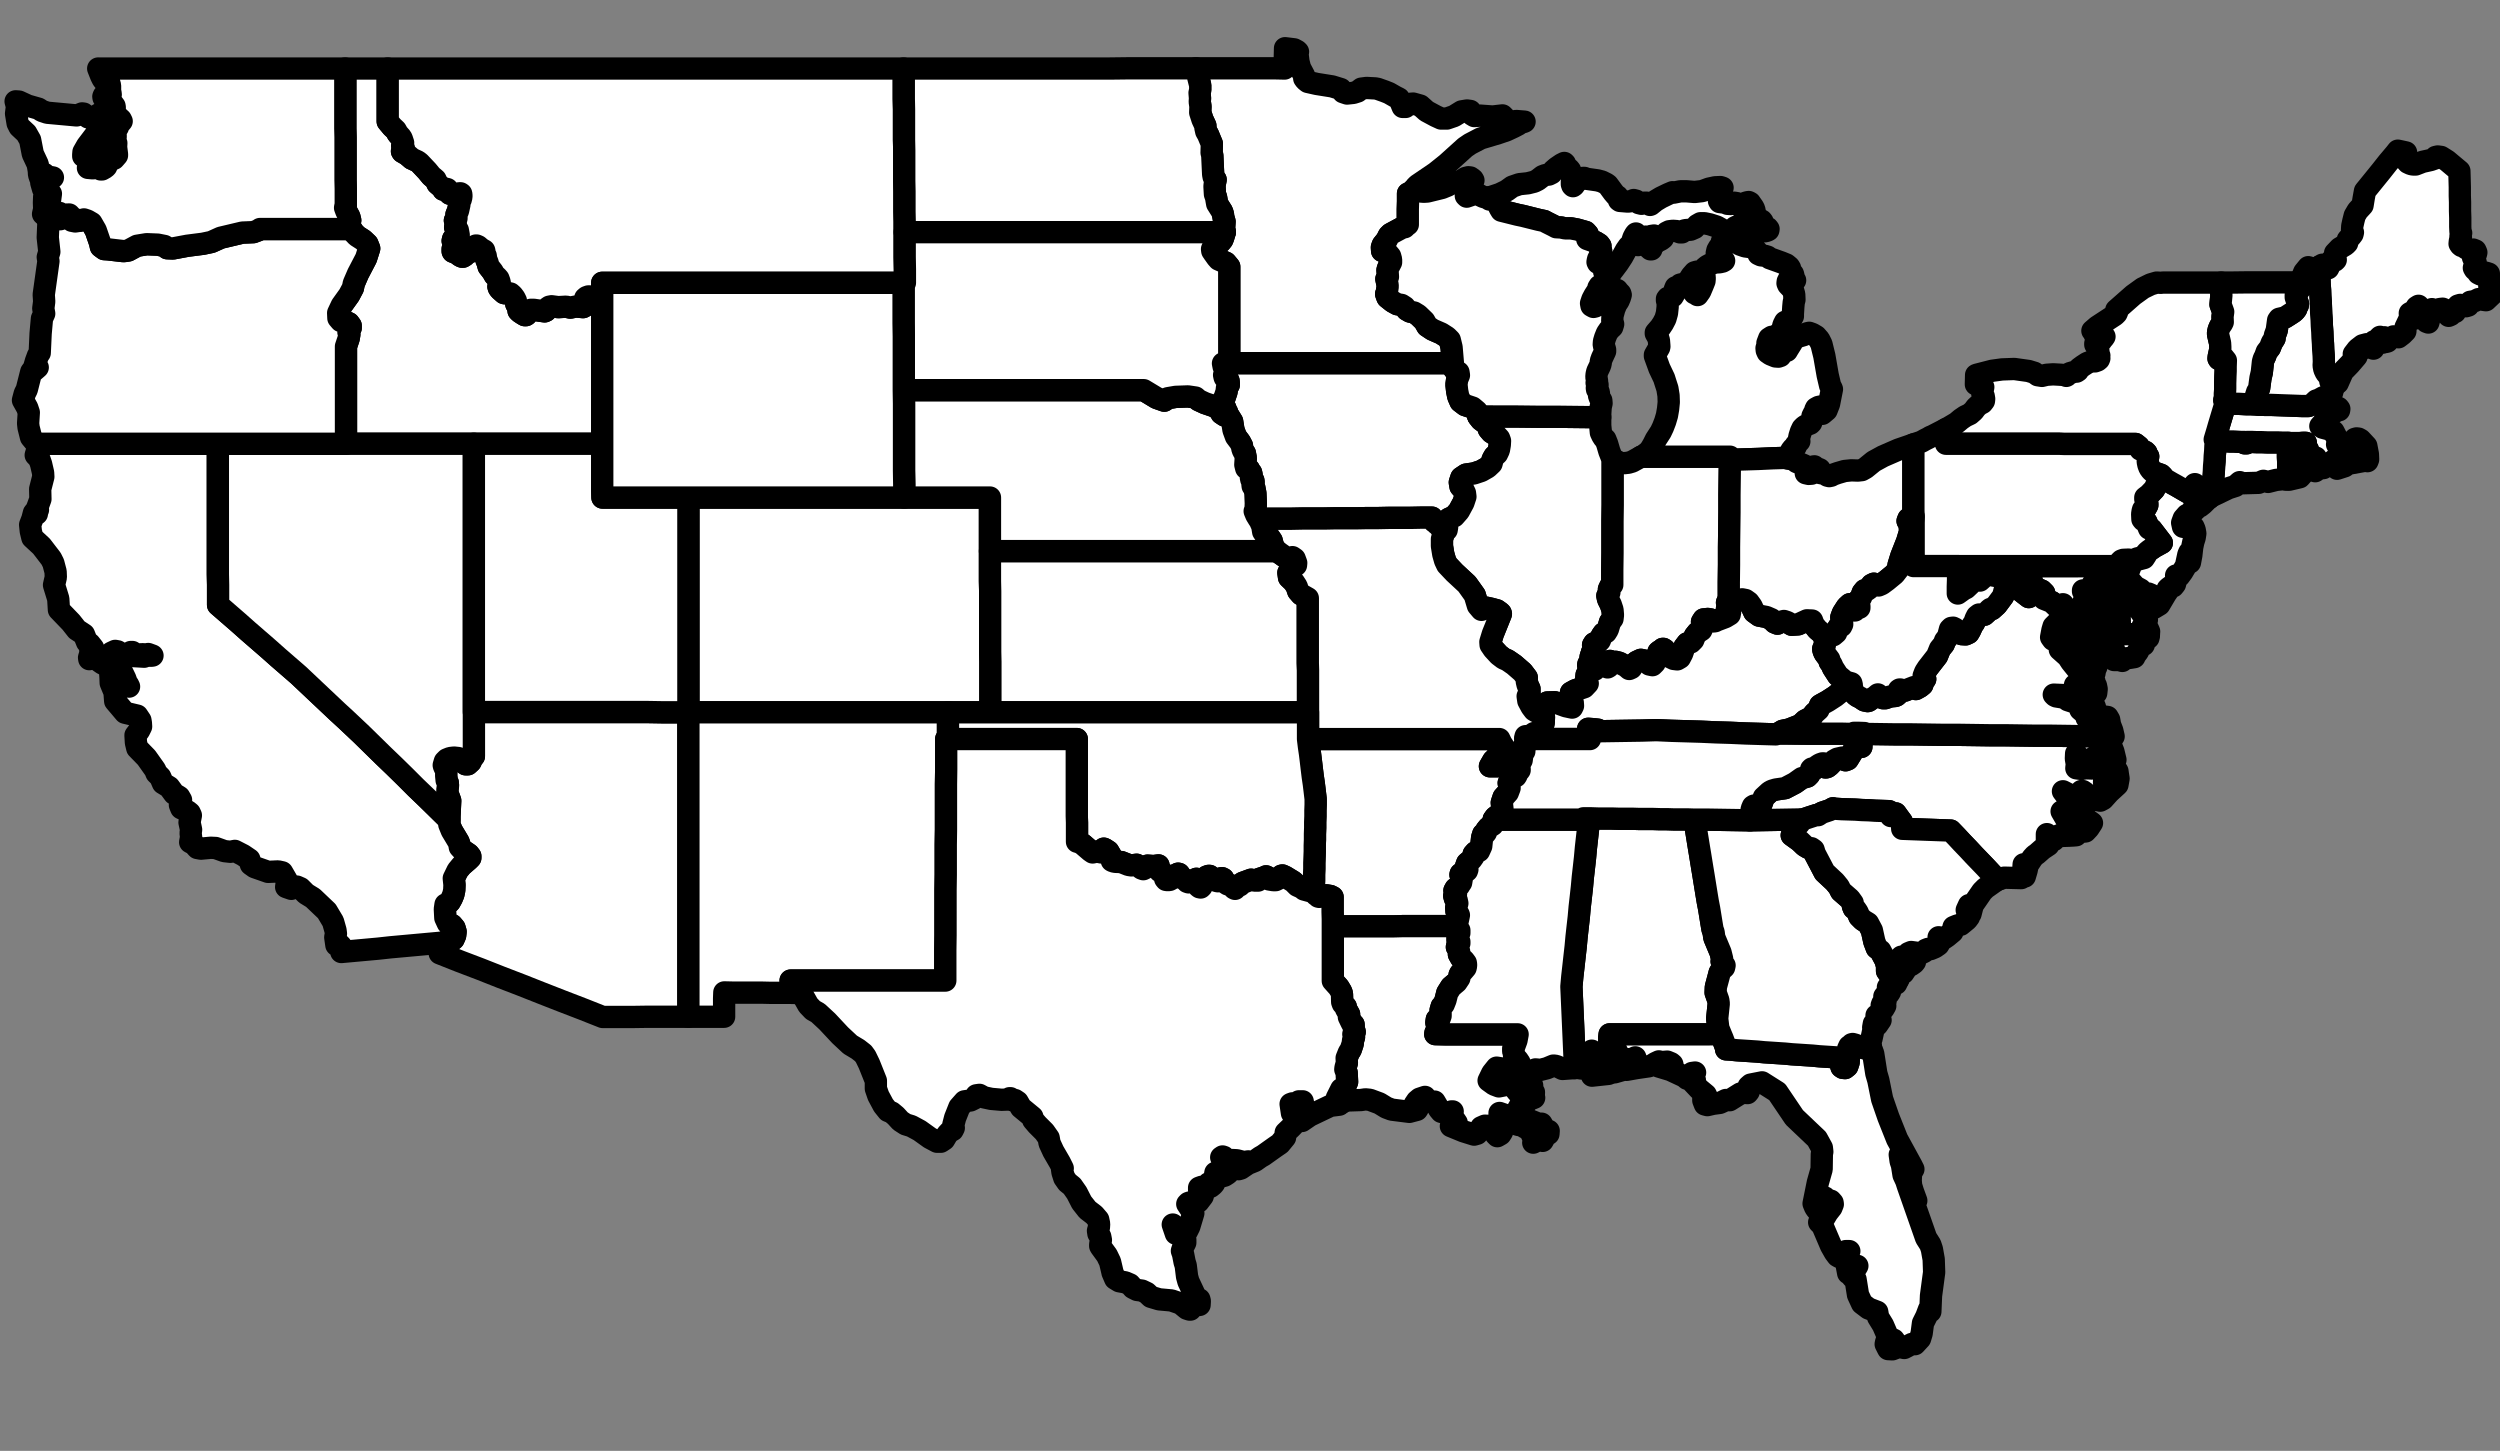 <svg xmlns="http://www.w3.org/2000/svg" id="mapSVG" version="1.2" baseProfile="tiny" viewBox="103 80 112 65" stroke-linecap="round" stroke-linejoin="round" stroke-width="1" stroke="#000" fill="#fff"><rect x="103" y="80" width="112" height="65" fill="#808080" stroke="none"/><g id="ne_50m_admin_1_states_provinces_lakes"><path onclick="clickstate('stateAL')" id="stateAL" d="M175.31 127.83l-.04.03-.21.25-.74.08.04-.06.16-.01.22-.08-.05-.13-.08-.15-.08-.01-.05-.09v-.27l-.05-.15-.12-.17-.04.03-.09.28-.07.36-.04.12-.22.01-.19-.03-.1.01-.02-.49-.02-.45-.02-.46-.02-.45-.02-.45-.02-.45-.02-.45-.02-.45.04-.45.05-.44.05-.45.05-.44.04-.44.05-.45.05-.44.04-.45.05-.44.05-.45.04-.44.05-.44.05-.45.04-.44.05-.45.05-.44.01-.11v-.04l.01-.06-.17-.16-.03-.03-.03-.03H174.28l.3.01h.62l.31.01h.62l.31.01h.61l.31.01h.31l.31.01h.62l.3.01.06.3.05.31.05.31.05.31.05.3.05.31.05.31.05.3.05.31.05.31.05.31.05.3.06.31.05.31.05.31.05.3.05.14.03.23.28.67.07.28-.02.12.04.09.09.09-.02.09-.12.11-.08.13-.06.23-.11.41-.01.25.12.34.02.15-.07.67.05.43.11.27-.62.01h-4.36l-.02.17.01.16.07.16.28.3.02.07-.05.23.01.16-.03.09-.07.07-.02.08z"/><path onclick="clickstate('stateAR')" id="stateAR" d="M171.05 114.31l-.01.04.04.1v.05l-.03.04-.06.02-.05.02-.01.04v.07l.01.04-.03.05-.22.13-.1.17.04.22-.08.21-.19.21-.08.24.03.27-.1.21-.22.17-.07.1v.08l.02.06-.07.11-.19.12-.09.11-.02.11-.04.05-.08.02-.05.16-.04.38-.1.22-.16.05-.08.09-.01.11-.1.14-.18.15-.05.14.06.14-.02.06-.05.04-.19.07-.04.03-.01.04.03.07.03.1-.03.18-.05.07-.04.07-.16.13-.05.09.07.07v.08l-.08.08.02.08.02.06.07.06.03.14-.05.19.01.16.09.13.02.05-.09.43v.06H165.82l-.35.01h-2.76v-.33l-.01-.32v-.66l-.1-.05-.18-.03-.09.02-.11-.01-.07.05-.05.01-.04-.01-.02-.05-.08-.03-.1-.12v-.26l.01-.26v-.27l.01-.26v-.26l.01-.26.01-.26v-.26l.01-.26v-.26l.01-.27v-.26l.01-.26v-.26l.01-.26v-.26l-.04-.34-.04-.33-.05-.34-.04-.33-.04-.34-.04-.33-.05-.34-.04-.33h8.57l.09.19.08.12.02.09-.02.09-.14.19-.13.09-.07.1-.1.09-.15.26h.32l.31-.01.32-.01h.35z"/><path onclick="clickstate('stateAZ')" id="stateAZ" d="M133.84 125.55H132.04l-.68.01H130l-.91-.36-.91-.35-.92-.36-.91-.36-.91-.35-.91-.36-.92-.35-.91-.36.09-.14.12-.36.01-.02.27-.02.13-.1.07-.16.02-.17-.05-.17-.11-.13-.19-.08-.11-.24-.02-.39.03-.21.1-.03.09-.09.09-.16.07-.17.04-.19.01-.24-.03-.29.17-.35.18-.22.31-.27.08-.08V118.36l-.07-.09-.28-.19-.12-.13-.02-.12v-.01l-.04-.11-.3-.5-.11-.27v-.22l.04-.85-.11-.3-.02-.16.03-.21-.01-.13-.05-.11-.02-.2v-.25l-.09-.16-.02-.07.05-.17.09-.09.15-.06.17-.02.19.02.14.07.1.14.09.07h.1l.12-.11.11-.24.04-.01v-1.98H132.04l.6.01h1.2V125.55z"/><path onclick="clickstate('stateCA')" id="stateCA" d="M123.13 116.74v.2l.11.27.3.5.04.11v.01l.02.12.12.13.28.19.07.09V118.43l-.08.08-.31.27-.18.22-.17.35.03.29-.01.24-.04.19-.07.17-.09.16-.09.09-.1.03-.03.21.02.39.11.24.19.08.11.13.05.17-.02.17-.07.16-.13.1-.27.02-.01.02-.22.03-.55.05-.55.05-.55.05-.55.05-.55.06-.55.05-.55.05-.55.05v-.01l-.02-.27-.09-.09-.11.06-.05-.35.03-.16-.02-.15-.11-.39-.28-.47-.62-.59-.31-.19-.25-.25-.16-.07-.2-.02-.05.12-.23-.08.04-.28-.22-.38-.18-.04-.45.02-.6-.21-.17-.12-.07-.23-.28-.19-.37-.19-.2.04-.27-.03-.39-.14-.22-.01-.44.04-.16-.03-.15-.17-.17-.09.04-.22-.02-.19.02-.15-.07-.33.06-.31-.05-.11-.1-.08-.28-.13-.06-.15.05-.22-.08-.14-.23-.14-.22-.3-.28-.17-.12-.28-.17-.17-.06-.15-.39-.55-.41-.42-.06-.25-.02-.33.16-.21.09-.18-.01-.16-.02-.12-.14-.21-.55-.13-.44-.52-.03-.4-.17-.41-.01-.26-.02-.29.13-.06.12.02-.01.12.04.2.13.15.14.07.12.15.09.05.09.01-.05-.1-.05-.06-.07-.2-.12-.25-.14-.14-.07-.26-.07-.06-.03-.09.13-.11.19-.08.25-.03.71.04.15-.06.13.02.09-.01-.19-.07-.11.02-.13-.01-.25.01-.11-.03-.11-.08h-.07l-.24.14-.1-.02-.25-.15-.11-.02-.17.08-.02.37.05.28-.11.03-.12-.11-.18-.07-.16-.11-.21-.19-.12-.07-.12.16-.01-.07.06-.19-.01-.31.19.25-.06-.18-.15-.19-.12-.07-.14-.35-.32-.21-.26-.33-.54-.56-.03-.49-.19-.62.08-.35-.01-.25-.1-.38-.1-.2-.43-.56-.41-.38-.07-.29-.03-.29.1-.26.07-.27.06-.07.02.03-.01.06.06.02.02-.12.03-.06-.06-.01.01-.04.03-.07.13-.36-.01-.45.14-.55-.01-.18-.09-.39-.08-.23-.16-.17.07-.24-.01-.23-.03-.04H112.76V105.74l.01.46v.9l.45.39.45.39.45.4.45.39.45.39.45.4.45.39.45.39.35.33.36.34.35.33.35.33.35.33.36.33.35.33.35.33.49.48.49.48.49.47.49.48.48.48.49.47.49.48.52.51z"/><path onclick="clickstate('stateCO')" id="stateCO" d="M133.84 111.91V102.29H147.35V106.04l.01.45V109.2l.01.45V111.91H133.84z"/><path onclick="clickstate('stateCT')" id="stateCT" d="M205.5 99.85v.63l.01.2v.36l-.01.1-.01.15-.05.05-.02.14-.17-.01-.28.03-.36.09-.21-.05-.21.09-.7.02-.15-.05-.19.17-.31.1-.77.37-.09.07-.1-.15-.08-.12.16-.1.12-.07.11-.06.07-.05-.06-.09-.06-.09.02-.23.02-.23.01-.23.02-.23.01-.23.02-.22.01-.23.02-.23.16.01h.16l.16.01.17.01h.16l.16.01.16.01h.16v.06h.09l.01-.06h.23l.23.01h.23l.23.01h.46l.23.01h.23v.02z"/><path onclick="clickstate('stateDE')" id="stateDE" d="M199.27 108.41h-1.29l-.01-.38-.02-.38-.02-.38-.02-.38-.02-.39-.02-.38-.02-.38-.02-.38.15-.19.06-.06.08-.03.24-.01.17.07-.08.08-.07.15-.17.19.02.12.02.09-.01.18.1.18.21.29.04.46.16.3.24.35.18.1.01.14-.08.21-.12.1.15-.02.07.05.08.18-.01.12z"/><path onclick="clickstate('stateFL')" id="stateFL" d="M175.31 127.83l.02-.08.07-.07.03-.09-.01-.16.05-.23-.02-.07-.28-.3-.07-.16-.01-.16.02-.17h4.36l.62-.01.08.19.15.4.01.09.18.01.3.03.31.02.31.02.3.02.31.03.31.02.3.02.31.02.31.03.31.02.3.02.31.02.31.03.3.02.31.02.31.02v.08l.05.13.01.14.02.07.06.04.1.01.1-.08.06-.18.01-.19-.03-.23v-.19l.05-.11.06-.03.05-.06.04-.01.11.03.4.16.32.02.09.22.14.89.09.31.17.84.28.81.39.98.65 1.19.08.16-.09.15-.02.15-.01.22.02.22.08.26.15.41-.09-.08-.21-.58-.02-.35.03-.48-.05.01-.04.16-.03.18-.05.07-.07-.28v-.13l.08-.15-.02-.05-.13-.08-.03-.12.02-.12-.07-.06h-.06l.04.29.06.18.07.44.12.26.07.22.82 2.34.19.3.07.21.08.45.02.58-.14 1.05-.03.71-.02-.02-.01-.07-.03-.01-.12.32-.15.3-.06.46-.07.23-.23.25-.14-.01-.34.18-.24-.05-.29.11-.19-.01-.11-.22.02-.1.04-.1.07-.02.26.23.05-.1-.08-.11-.15-.07-.11-.07-.22-.51-.22-.36-.04-.24-.39-.15-.29-.22-.18-.39-.11-.69-.12-.08-.05-.06.12-.25.13-.22-.11.05-.07.08-.1.2-.07.02-.06-.02-.07-.37.02-.45.1-.17h-.16l-.16.06.02.15-.02.08-.12-.02-.09-.05-.12-.16-.17-.3-.35-.82-.06-.11-.12-.12.06-.04.09-.02.22-.37.18-.23.06-.15-.01-.07-.08-.09-.1.08-.04-.02-.12-.2-.11-.05-.07.04.08.16.07.06-.03.23-.03.07-.06.07-.11-.04-.05.06-.06-.06-.07-.1-.07-.17.19-.94.17-.6.01-.68.02-.1-.02-.18-.22-.4-1.01-.96-.77-1.14-.68-.43-.51.1-.09.08-.03.12.03.12-.05.06-.13-.01-.19.03-.48.3-.17-.01-.16.08-.11.05-.3.04-.26.06-.11-.03-.07-.18v-.18l.06.14.09.11.04-.05.01-.09-.09-.19-.29-.24-.33-.35.11.01.02-.07-.1-.1.04-.12.07-.12-.14.02-.12.09v.1l-.03.08-.07-.01-.12-.1-.62-.29-.53-.16.41-.07.22.06-.02-.09-.06-.05-.17-.07-.23.02-.14-.03-.15.07-.16.1-.14.05-.55.08-.45.08.07-.09.08-.05.26-.08.04-.17-.06-.17-.07.04-.07.13-.09-.09h-.1l-.03.2-.13.14-.05.14-.38.11-.05-.04.11-.13-.01-.07-.08.03z"/><path onclick="clickstate('stateGA')" id="stateGA" d="M180.09 126.33l-.11-.27-.05-.43.07-.67-.02-.15-.12-.34.01-.25.11-.41.06-.23.08-.13.12-.11.02-.09-.09-.09-.04-.09.02-.12-.07-.28-.28-.67-.03-.23-.05-.14-.05-.3-.05-.31-.05-.31-.06-.31-.05-.3-.05-.31-.05-.31-.05-.31-.05-.3-.05-.31-.05-.31-.05-.3-.05-.31-.05-.31-.05-.31-.06-.3h.63l.62.01.63.01.62.01.59-.01.58-.01.58-.01.58-.01-.01.01-.1.16-.28.31-.07.23.36.26.22.21.15.09.15.02.1.07.05.17.44.84.46.43.18.22.1.2.39.34.13.18.01.14.04.1.09.06.08.12.08.19.16.16.23.14.17.32.11.5.11.29.16.12.23.43.07.25v.23l.12.17.39.19-.1.21-.24.12h-.07l-.06.04.04.09.06.06-.01.06-.06.09-.12.02-.07.09.02.09.04.05-.01.09-.14.09-.03.08.07.03.05-.03.04.02-.08.14-.08.09-.07.16-.16.04v.05l.1.04.08.12-.15.22-.09-.01-.06-.05-.03.17.01.1-.04.19-.05.23-.04.09.01.17.02.17-.32-.02-.4-.16-.11-.03-.04.01-.05.06-.06.03-.05.11v.19l.03.23-.01.19-.06.18-.1.08-.1-.01-.06-.04-.02-.07-.01-.14-.05-.13v-.08l-.31-.02-.31-.02-.3-.02-.31-.03-.31-.02-.3-.02-.31-.02-.31-.03-.31-.02-.3-.02-.31-.02-.31-.03-.3-.02-.31-.02-.31-.02-.3-.03-.18-.01-.01-.09-.15-.4-.08-.19z"/><path onclick="clickstate('stateIA')" id="stateIA" d="M167.71 103.78l-.17-.13-.03-.09-.14-.09-.02-.05-.1-.05-.1-.18h-.48l-.49.01h-.97l-.48.01h-.49l-.48.01h-.97l-.49.01h-.97l-.49.01h-.97l-.48.01-.11-.18-.07-.17.04-.08.01-.27-.02-.45-.05-.26-.07-.06-.01-.08.05-.1-.01-.07-.09-.04-.02-.09.03-.13-.02-.09-.07-.03-.03-.05.01-.06-.04-.05-.09-.01-.04-.16.02-.3-.04-.21-.08-.12-.04-.12-.01-.1-.09-.17-.18-.24-.11-.3-.06-.38-.13-.21-.05-.02-.05-.19-.06-.09-.01-.07-.16-.17-.01-.07.03-.08.1-.16.09-.27.02-.18.08-.13v-.07l-.01-.1-.04-.09-.13-.06-.01-.03-.02-.09.06-.06.01-.07-.01-.09-.08-.15-.03-.15.28-.01h10.02l.01.15.04.11.08.09.12.06.02.13-.08.19-.03.23.03.28.05.25.1.23.21.16.33.11.19.16.06.21.01.02.12.16.2.15.12.14.03.13.12.14.22.14.12.13.04.11-.01.18-.04.23-.08.17-.12.11-.08.14-.05.19-.18.17-.28.16-.33.11-.35.05-.21.14-.07.21.03.18.13.15.07.15.02.16-.09.27-.2.37-.21.24-.24.11-.11.16.03.22-.02.12-.1.04z"/><path onclick="clickstate('stateID')" id="stateID" d="M118.46 83.07h1.91V85.44l.2.24.16.15.09.16.15.17.03.06.06.18-.04.13.08.13-.02.07-.06.03-.01.01v.01l.02.03.21.12.21.18.26.12.09.07.34.36.18.22.19.16.09.19.2.17.05.08.01.02h.02l.12-.04.04.01.06.07.01.09.04.05.08.02.08.01.27-.05h.05l.03.02.01.05v.09l-.03.12-.08.12.02.11-.06.27-.07.17v.17l-.07.1.04.12-.03.18.02.04.1.09.04.22-.02.04-.17.08-.06.06-.02.08.08.23-.08.13v.11l.01.02.16.06.18.13.07.03h.04l.08-.05.08-.09.18-.08.22-.2.01-.05.01-.03h.03l.07.03.13.11.12.07.02.01.01.04-.01.11.07.09.02.15.06.15.05.18.18.23.09.16.1.08.07.08.04.11.02.08-.06.16.02.06.05.07.18.16.04.01.16-.01.09.02.09.08.09.12.06.12.02.15.09.16.01.14.06.06.12.08.1.06h.05l.03-.02.01-.08.04-.06.14-.08h.13l.49.07.03-.01.03-.02.08-.13.07-.05.1-.02.3.04.35-.02.19.04.26-.05.31.03.04-.02.01-.02-.03-.05v-.1l.06-.11.02-.1.06-.05.08-.03h.07l.07.05.07.09.13.23.07.09.09.07.12.06v6.01H118.51l-.01-.53v-3.83l.12-.36.03-.18-.04-.1.02-.09.08-.1v-.1l-.08-.11-.15-.07-.21-.03-.11-.13-.01-.23.16-.34.33-.46.17-.32.04-.2.19-.44.36-.69.14-.44-.08-.2-.19-.18-.28-.18-.2-.21-.05-.1-.07-.13-.03-.17.05-.09-.04-.16-.13-.24-.06-.16.01-.06.02-.02v-.77l-.01-.39v-1.92l-.01-.39v-2.31l-.01-.38z"/><path onclick="clickstate('stateIL')" id="stateIL" d="M167.71 103.78l.1-.04.02-.12-.03-.22.11-.16.24-.11.21-.24.2-.37.09-.27-.02-.16-.07-.15-.13-.15-.03-.18.07-.21.21-.14.35-.05.33-.11.28-.16.18-.17.05-.19.08-.14.12-.11.08-.17.04-.23.01-.18-.04-.11-.12-.13-.22-.14-.12-.14-.03-.13-.12-.14-.2-.15-.12-.16.89.01h.86l.87.01h.87l.86.01.87.01h.24v.37l.03.32.06.13.07.11.07.06.08.2.1.34.09.23.06.09v2.08l-.01.72v1.44l-.01.73V106.2l-.09.07-.06.13.02.14-.03.09-.06.06.03.15.12.24.08.24.02.23-.02.17-.11.15-.1.33-.08.13-.11.04-.09.13-.08.2-.09.09h-.1l-.06.03-.05.08.01.09.05.09-.02.08-.09.07v.04l.03.02-.01.03-.06.04-.03.11v.19l-.03.09h-.06l-.01.05.1.21-.06.04-.11.18-.02.19.07.2-.16.17-.39.13-.2.11-.02.1.02.15.08.2.01.14-.04.08-.28-.06-.5-.18-.33.01-.17.19-.06.15.02.12-.13-.15-.1-.06h-.01l-.02.02-.01.04v.04l.02.03-.01.03h-.02l-.1-.06-.12-.16-.14-.26-.03-.21.08-.16v-.17l-.08-.17-.04-.17v-.16l-.19-.25-.38-.33-.29-.2-.18-.08-.21-.16-.24-.26-.13-.19-.01-.13.11-.36.31-.77.04-.1.01-.03-.01-.03-.03-.03-.14-.1-.26-.07-.23-.05-.2.1-.16-.19-.14-.47-.35-.49-.56-.52-.33-.35-.09-.19-.08-.28-.06-.37v-.31l.11-.37z"/><path onclick="clickstate('stateIN')" id="stateIN" d="M174.25 110.01l-.1-.21.01-.05h.06l.03-.09v-.19l.03-.11.06-.04.01-.03-.03-.02v-.04l.09-.07.02-.08-.05-.09-.01-.09.05-.08.06-.03h.1l.09-.09.08-.2.09-.13.11-.04.08-.13.1-.33.11-.15.02-.17-.02-.23-.08-.24-.12-.24-.03-.15.06-.06.03-.09-.02-.14.06-.13.09-.07V105.51l.01-.73v-1.44l.01-.72v-2.08l.02.02.07.06.06.03.04.01.02.05.11.03.2.01.18-.02.17-.05.4-.22h3.98v.14l-.01.78-.01.79v.78l-.01.78-.01.78v.79l-.01.78v.8l-.03.02-.05.1.05.11v.08l-.05.07.02.05.09.03.03.07-.02.12-.2.12-.37.14-.08.04-.06.01h-.03l-.05-.03-.07-.06-.12-.02-.19.02-.07.11.04.21-.07.16-.17.11-.12.15-.07.18-.11.11-.16.04-.13.17-.1.29-.1.19-.12.07-.16-.02-.2-.1-.11-.12-.04-.11-.05-.08-.06-.04h-.03l-.01.02.02.03-.02.04-.13.01-.05.04.02.09-.03.05-.07.04-.04.08v.12l-.05.11-.1.1-.14-.03-.19-.17-.19-.04-.19.09-.15.13-.09.15-.09.04-.14-.12-.31-.16-.16-.04-.12.04-.08-.02-.03-.04-.02-.02-.03.02v.15l-.03.09-.05.03-.04-.03-.03-.09-.07-.04-.1.04-.11-.02-.1-.05h-.03l-.03.03.01.11-.02.09-.05.06-.07.01-.09-.03-.04.03z"/><path onclick="clickstate('stateKS')" id="stateKS" d="M147.37 111.91V109.65l-.01-.45v-2.71l-.01-.45v-1.35H160.2l.44.31h.12l.14-.04.1.07.07.19-.01.1h-.09l-.11.12-.14.22.03.21.21.2.13.2.07.21.13.15.3.17v2.91l.01.32V111.91H147.37z"/><path onclick="clickstate('stateKY')" id="stateKY" d="M172.11 111.93l-.02-.12.06-.15.17-.19.33-.01.5.18.28.06.04-.08-.01-.14-.08-.2-.02-.15.02-.1.2-.11.39-.13.16-.17-.07-.2.02-.19.11-.18.06-.04.04-.03.09.03.07-.01.05-.06.02-.09-.01-.11.03-.03h.03l.1.05.11.02.1-.04.07.04.03.09.04.03.05-.03.03-.09v-.15l.03-.02.02.02.03.04.08.02.12-.04.16.04.31.16.14.12.09-.04.09-.15.15-.13.19-.09.19.04.19.17.14.03.1-.1.05-.11v-.12l.04-.08.07-.04.03-.05-.02-.09.05-.04.13-.01.02-.04-.02-.03.01-.02h.03l.06.04.05.08.04.11.11.12.2.1.16.02.12-.07.1-.19.1-.29.13-.17.16-.04.11-.11.07-.18.12-.15.17-.11.07-.16-.04-.21.07-.11.19-.02.12.02.07.06.05.03h.03l.06-.01.08-.04.37-.14.2-.12.02-.12-.03-.07-.09-.03-.02-.05.05-.07v-.08l-.05-.11.05-.1.03-.02.11-.08.11-.01.09.08.12.02.17-.04.15.03.14.1.13.18.12.26.22.16.32.06.23.1.15.15.12.05.14-.08.15-.04.15.05.2.12.29-.02.39-.18.23.01.07.19.17.21.26.22.02.01.04.06.02.36-.01.07-.07.15.01.07.05.12.21.28.02.11.08.11.07.16.22.34.34.28.26.07-.72.58-.34.22-.31.17-.03.02-.07.19-.19.17-.12.17-.29.15-.21.2-.51.2-.29.06-.19.12h-.02l-.01.01h-.02l-.01.01-.02.01h-.01l-.02.01h-.01l-.67-.02-.67-.02-.67-.03-.66-.02-.67-.03-.67-.02-.67-.02-.67-.03-.64.02-.64.01-.64.01-.64.01-.05-.07-.17-.02-.26-.02h-.01l.07.24.01.22h-2.69l.1-.21.09-.06.04-.01.1.04.05.01.1-.07.09-.22.05-.23.01-.24-.06-.19z"/><path onclick="clickstate('stateLA')" id="stateLA" d="M162.71 121.5h2.76l.35-.01H168.27l.01.12.1.07v.12l-.08.19v.13l.08.07v.07l-.09.08-.02.09.07.09.03.11-.01.12.09.16.13.11.09.12.01.06v.07l-.02.09-.11.13-.08.09-.05.04-.03.06-.01.14-.12.18-.25.21-.17.27-.08.32-.08.2-.09.09-.05.17v.25l-.05.14-.12.02-.02.14.06.26-.02.11-.08.09-.01.06.46.01h3.23l-.05.27-.14.38v.09l.03.12v.07l.05.1.11.11.1.15.09.27.02.13.07.18.04.03.05.02.05.02-.13.06-.71-.24-.17-.2-.16-.04-.19-.03-.2.25-.16.33.25.18.21.08.35-.07.19-.16.16.01.07-.04.07-.08.13.07.01.06-.1.09-.12.08-.07.1.14.18.21.06.08-.02.05-.21.14-.14.18.03-.03.09.03.08.08.13-.01.2.02.05-.2.08-.14.03-.12.11.06.07-.12.06-.08-.03-.04.03-.01.06-.06.07.09.19.18.13.13.16.52.21.12-.01.12.21.1.07.1.04-.01.14-.17.11-.05.13-.04.07-.08-.09-.08-.07-.18.2-.08.04.04-.21-.07-.08-.1-.22-.16-.13-.1-.05-.08-.08-.1-.03-.09.01-.15-.05-.01-.12-.04-.08-.11-.1-.54-.19v.08l.03.05.08.04.09.08v.23l-.04.09-.01.14-.04.14-.07.11-.14.08-.07-.07-.11-.3-.14-.09-.24-.01-.16.07-.18.29-.14.04-.48-.15-.56-.23.02-.07.08-.03.17.03-.01-.08-.17-.25-.03-.12.02-.14h-.05l-.11.12-.35-.1-.1-.12-.2-.34-.3-.01-.13-.2-.24.08-.12.1-.1.15.04.07.1.12-.04.06-.34.09-.79-.1-.24-.09-.31-.19-.43-.16-.2-.02-.2.03-.59.02-.14.04-.12.06-.07-.07-.04-.13.07-.02.08-.08.07-.15v-.09l-.04-.06.12-.24.04-.09-.02-.41-.06-.15.01-.08.06-.22-.01-.21.1-.25.08-.12.09-.27.02-.17.04-.13-.03-.13.06-.1-.04-.14-.01-.19-.08-.07-.13-.27.01-.12-.14-.25-.01-.09-.13-.13-.03-.08-.01-.36-.03-.1-.12-.2-.26-.29v-2.44z"/><path onclick="clickstate('stateMA')" id="stateMA" d="M205.5 99.85v-.02h-.23l-.23-.01h-.46l-.23-.01h-.23l-.23-.01h-.23l-.01.06h-.09v-.06h-.16l-.16-.01-.16-.01h-.16l-.17-.01-.16-.01h-.16l-.16-.01-.05-.06.06-.2.06-.2.06-.21.06-.2.06-.2.06-.2.06-.2.07-.21.18.01.19.01h.19l.19.01.19.01h.19l.19.01.19.01.27.01h.28l.27.01.27.01.28.01.27.01.27.01h.28l.16-.06.2-.19.12-.04.2-.11.1-.03.22.01-.04.13.05.12.04.13.09.12.07.02.08-.03.06.01.04.05-.01.06-.1.02-.17.11-.15.04-.08.14-.12.15-.22.25.1.07.34.09.15.08.24.46-.06.04-.02.08.21.12.06.33.17.11.26.07.3-.1.26-.14-.01-.11-.16-.26-.04-.12-.12-.08-.04.07-.08-.09-.01-.05.07-.02.09.01.09.05.26.28.07.37.01.23-.03.08-.07-.02-.14.02-.66.12-.15.11-.34.11-.02-.05.02-.12-.02-.25-.06-.01-.53.4-.2.02-.17.12-.04-.06-.03-.3.1-.25h-.05l-.11.09-.06-.11-.08-.05-.07-.06.01-.09v-.14l-.08-.02-.01-.17v-.11h-.15l-.12.01h-.53z"/><path onclick="clickstate('stateMD')" id="stateMD" d="M195.44 107.36l.02.2.17-.19-.11-.16-.1-.14-.16.16-.13-.06-.21-.2-.35-.14-.05-.07.01-.08.05-.11-.11-.11-.26-.11-.11-.08-.03-.02-.01-.11-.03-.07-.06-.03-.01-.05.04-.07-.04-.07-.1-.07-.04-.07.03-.05-.05-.03h-.14l-.14-.05-.14-.11-.16-.02-.27.11-.16.03-.07.06-.03.11-.07.06h-.15l-.03-.01-.17-.03-.12-.07-.03-.03.02-.06-.03-.02-.03-.01-.04.03-.03.11-.31.28-.14-.06h-.06l-.42.4-.12.06-.25.18v-.31l.01-.3v-.31l.01-.31H197.83l.02.38.02.38.02.38.02.39.02.38.02.38.02.38.01.38h1.29v.07l-.02.1-.05.04v-.1l-.03-.04-.05.05-.03.05-.02.21-.03.1-.13.03-.13.27-.12.16-.04.09-.18.03-.29.04-.07.1-.15-.04h-.22l.04-.15.06-.13-.11-.12-.07-.02-.07-.05.08-.11.04-.11-.02-.14.03-.11-.06.02-.09.11-.06.04-.03-.1-.04.03-.03.06-.06.04-.12-.09-.19-.11-.1-.18-.06-.14.06-.25.13-.04.16.04h.22l-.03-.06-.08.01-.23-.21-.07-.12-.12-.03-.06.11-.07.04.08-.26.11-.02.15-.07-.05-.15-.09-.06-.18.08.01-.11.03-.13h.13l.11.04.1-.22v-.1l-.16.15-.03-.31.16-.3.15-.13.19.01.19-.03-.12-.05-.13-.03.1-.12.08-.02.08-.1-.19.01.02-.19-.09.04-.11.02-.04.08.01.14-.04.09-.08.07-.14.05-.02-.09-.05-.05-.01.21-.04.07-.11-.19-.03.04.01.05-.03.1-.09.05.01.12-.04.07-.29-.11v.04l.16.23.12.08.01.12-.1.1-.14-.09-.02.01.07.16.05.13-.05.11.01.14-.01.13-.03.11.07.5.08.14.08.13.04.13-.08.01-.14-.1-.12-.07-.14-.25-.03-.1-.03-.08.01.18.06.2.44.45.09.17.06.13-.02.13-.11-.09-.1-.11-.27-.14-.34-.08-.19-.31v.13l-.04.11-.12-.13-.07-.11-.03-.13-.14.01-.15.11-.15-.03-.02-.21.04-.11.17-.26.15-.13.07-.18-.02-.27z"/><path onclick="clickstate('stateME')" id="stateME" d="M210.79 87.15l.01.05.08.09.13.06.1.02h.11l.31-.12.36-.08.2-.07.03-.07.09-.02.15.02.27.17.31.26.24.2.01.35.01.38v.39l.01.28v.39l.01.31v.4l.01.22.03.06-.02.08-.01.05v.03l.02.04-.01.06-.03.06-.01.06-.01.1.04.06.05.04h.05l.06.03.08.07.12.06.12.02.09-.02.1.04.04.09-.02.08-.06.04-.06.03-.01.07.03.07.04.06.05.1-.02.09-.04.08-.02.07.04.07.1.09.06.09.1.05.05-.04.04-.04.04-.03.07.02.08.02.09.03-.01.07.05.13.04.23-.06.11.01.14.18.05.04.04.01.05-.39.37-.33-.05-.18.09-.19.03-.09.17-.1.03-.14-.01-.12-.05-.1.03-.13.29-.11-.02-.04.1-.05.05-.09.04-.07-.13-.04-.13-.07-.02-.09-.04-.09.01-.06.01-.08.08-.11.07-.08-.05-.06-.1-.06.15-.08.16.01.18-.03.11-.08-.03-.08-.09-.21-.08-.17.01.04-.1.16-.15-.05-.03-.08.02-.04-.02.06-.13.01-.15-.08.05-.09.16-.22.12.01.21-.2.42-.01.18-.14.14-.17.13-.22-.04-.18.11-.09.12-.07.02-.04-.16-.03-.05-.07.24-.06.01-.03-.16-.03-.11-.09.09-.06.25-.06-.02-.02-.09-.04-.03-.02.1.03.15-.04.08-.06-.04-.06-.07-.1.05-.1.02v-.07l.02-.09-.19.05-.22.17-.17.22.06.04.06.07-.3.35-.31.32-.23.52-.1.06-.08.09-.15-.23-.03-.18-.17-.21-.07-.15-.03-.16.01-.18-.01-.27-.02-.26-.01-.27-.02-.27-.01-.26-.02-.27-.01-.27-.02-.26-.01-.27-.01-.27-.02-.26-.01-.27-.02-.27-.01-.26-.02-.27-.01-.24.04-.03.12-.07.08.01.06.1.06.07.06-.02.05-.1v-.13l.08-.1.09-.01h.08l.04-.04-.01-.07-.03-.1.01-.13.21-.22.25-.15.08-.08.03-.15.14-.16.07-.09.02-.08-.04-.1.01-.18.05-.23.06-.24.13-.22.22-.24.05-.31.06-.33.26-.32.3-.37.17-.21.3-.38.22-.26.11-.13.11-.14.19.04.18.04-.03.22.03.1z"/><path onclick="clickstate('stateMI')" id="stateMI" d="M185.07 97.44l-.13.66-.11.28-.19.16.01-.04.01-.05v-.16l-.03-.06-.07-.02-.09.02-.11.06-.03.06.04.06-.02.06-.09.05-.06.12-.02.18-.04.12-.04.04-.18.07-.09.06-.08.08-.07.15-.06.19-.03.15.02.09-.05.05-.1.1-.02.03.01.06-.02.03h-.05l-.04.03-.08.1-.16.28-.02.05-.02.01-.64.02-.64.03-.64.02-.64.02v-.14h-3.98l.13-.07.2-.15.11-.14.11-.19.11-.22.22-.34.1-.21.1-.26.08-.27.05-.29.03-.3-.01-.3-.05-.31-.1-.31-.05-.16-.02-.04-.19-.4-.2-.55v-.05l.19-.33.01-.05-.02-.26-.04-.14-.1-.18v-.04l.2-.23.12-.18.11-.21.07-.25.03-.28v-.19l-.03-.1v-.07l.04-.05.22-.06.07-.12.02-.19.04-.1h.07l.07-.04.06-.08.08-.02.1.03.15-.12.18-.28.14-.16.1-.03.01.03-.06.08-.01.09.02.1-.02.1-.05.13.03.04-.08.21v.11l.05.08.05-.03.07-.14.02-.07-.03-.01.01-.06.05-.1.04-.05h.03l.01.06-.01.11-.11.26-.02.08.03.03.12-.17.11-.26.08-.2.01-.11-.02-.28v-.12l.03-.08.11-.09.19-.1.18-.05.18-.01.13-.03.07-.04-.03-.04-.12-.03-.09-.06-.06-.1-.03-.11.03-.13.07-.12.14-.12.04-.09-.05-.06.06-.02.16.02.12-.02.06-.04h.02l.14.05.25.15.23.08.22.03.16.05.1.08.08.09.04.1.11.05.17.02.13.04.09.07.53.19.22.09.12.1.04.06-.01.06.01.07.09.12.04.01.02.06v.11l.03.08.05.04-.03.01-.16-.06-.1.02-.04.08-.01.08.03.07.21.22.06.21.01.24-.03.1-.02.21-.02.32v.11l-.07.11-.19.16v-.03l-.05-.01-.04.02-.07.14-.06.24-.07.13-.08.02-.05.04-.02.05-.09.03-.16.02-.11.07-.08.21v.1l-.04.13.01.1.04.09.13.09.22.09.13.01.09-.03.09-.15.09-.06.11-.02.04-.07.18-.29v-.06l-.06-.03.01-.01.08-.02.08-.03.06-.07.11-.05.27-.08.14-.08.09-.02.14.05.17.1.14.16.1.2.13.53.15.86.11.47.06.11.02.05zm-9.98-5.03l-.09-.03-.08-.1-.05-.1v-.1l.11-.24.01-.04-.01-.02-.06-.03-.14.04-.14.01-.05-.02-.02-.04.01-.06.02-.08.09-.15v-.14l.04-.08-.04-.14.01-.07-.06-.08-.16-.1-.37-.13.04-.15-.02-.07-.09-.1-.39-.11-.27-.05h-.26l-.19-.04-.21-.01-.13-.07-.14-.07-.14-.07-.13-.07-.24-.05-.24-.06-.24-.06-.24-.06-.24-.05-.24-.06-.24-.06-.24-.06-.06-.1-.05-.1-.05-.1-.06-.1-.11-.04-.06-.03-.04-.05-.1.02-.04-.08.01-.02.13-.03.36-.12.31-.15.25-.18.32-.11.38-.04.28-.07.16-.08.22-.17.13-.05.15-.02.12-.06.08-.12.15-.13.22-.15.12-.06.03.03.01.05v.08l.05.06.12.05.05.06-.01.08.03.06.08.06.02.12-.04.18v.12l.02.06.03.03.04-.03.05-.07.02-.04.02-.04.32-.19h.06l.1.04.49.07.19.05.2.1.07.05.25.34.11.13.07.04.04.05.03.13.04.03.36.03.16-.02.1-.05.11.03.12.11.12.03.12-.05h.11l.1.06.05.04.03-.01.21-.17.25-.15.33-.16.19-.08.05.02.3-.06h.28l.36.03.34-.04.3-.11.28-.06.24-.01.09.03-.06.07-.03.13-.01.18-.02.12-.03.05-.01.04.03.05.23.03.12.05.14.01.16-.06.12.02.08.1.12.01.12-.06.08-.07.07-.02.06-.01.06.03.04.06.1.14.05.1.03.15.02.05v.09l-.07.06-.02.05.04.04.23.01.1.05.04.05-.02.06.01.06.06.07.18.09.04.05-.01.05-.06.03-.09.02-.7-.1-.2-.01-.03.03-.02.01-.03-.01h-.06l-.03-.03-.03-.06-.06-.04-.1-.01-.08.04-.1.19.02.03-.02.12.03.03v.02l-.03.03-.06-.01-.08-.02-.33-.28-.25-.14-.31-.1-.24-.05h-.18l-.14.08-.12.13-.18.08-.24.02-.13.04-.02.06h-.09l-.16-.06-.16-.01-.16.02-.12.06-.13.17-.03.08-.09.07-.24.12-.02.04-.13.13-.04.07v.07h-.04l-.09-.08v-.11l.08-.13.07-.07.07.01.03-.06.02-.12-.02-.06-.13.02-.06.05-.08.01-.1-.03-.09.07-.07.16-.09.1-.1.05-.07-.05-.04-.16v-.13l.04-.15-.02-.03-.04.05-.07.13-.09.27-.05.09-.08.04-.12.17-.16.29-.19.29-.21.28-.12.15-.04.02-.02.05-.01.12z"/><path onclick="clickstate('stateMN')" id="stateMN" d="M156.58 83.06H160.1l.45.01.01-.51.01-.4.41.05.13.07.04.04-.02.11.04.33.07.28.18.34.01.13.06.08.1.08.4.09.69.11.39.12.1.14.18.06.28-.03.19-.06.17-.13.23-.03.19.01.2.01.11.02.31.11.2.08.28.16.16.08.08.16.09.22h.13l.09-.13.25-.02.32.09.28.25.41.22.24.11h.26l.32-.11.34-.21.24-.04.15.02.08.17.1.06.27-.02.55.04.44-.05.1.1.09.15.18.04.24-.04.38.03-.05.02h-.06l-.07.03-.1.08-.21.11-.32.15-.38.13-.77.23-.48.25-.22.15-.82.74-.5.4-.81.55-.07.07-.01.07h-.03l-.14.13-.05.09-.13.02v.35l-.01.35v.69l-.06.04-.08.08-.11.02-.52.28-.08.08-.1.2-.17.21-.04.11.01.16.26.12.1.12.04.15v.12l-.13.25-.03.1.02.3-.07.1.05.24.01.09-.04.27-.03.07.05.14.01.02.24.19.2.11.19.03.14.09.1.13.14.08.18.04.18.11.28.27.13.23.24.16.39.17.25.16.13.13.08.33.06.71H158.07v-4.32l-.15-.18-.32-.14-.08-.09-.15-.21-.06-.09-.01-.08.08-.08.29-.23.09-.11.04-.1.07-.24-.03-.18.02-.29-.06-.21-.01-.11-.04-.13-.22-.35-.05-.29-.05-.14-.02-.35.01-.1.04-.2-.09-.13-.02-.11-.04-.85-.03-.12.01-.4-.17-.41-.08-.14-.04-.18v-.08l-.13-.28-.1-.31.01-.27-.03-.21.01-.16-.02-.24.03-.13v-.21l-.19-.76z"/><path onclick="clickstate('stateMO')" id="stateMO" d="M171.05 114.31h-.35l-.32.01-.31.01h-.32l.15-.26.1-.09.07-.1.13-.09.14-.19.02-.09-.02-.09-.08-.12-.09-.19h-8.57v-3.08l-.01-.32V106.8l-.3-.17-.13-.15-.07-.21-.13-.2-.21-.2-.03-.21.14-.22.11-.12h.09l.01-.1-.07-.19-.1-.07-.14.04h-.12l-.44-.31-.03-.02-.14-.21-.06-.24-.11-.16-.16-.08-.11-.16-.04-.25-.11-.25-.05-.07.48-.01h.97l.49-.01h.97l.49-.01h.97l.48-.01h.49l.48-.01h.97l.49-.01h.48l.1.18.1.05.02.05.14.09.03.09.17.13-.11.37v.31l.06.37.08.28.09.19.33.35.56.52.35.49.14.47.16.19.2-.1.23.05.26.07.14.1.03.03.01.03-.01.03-.04.1-.31.77-.11.36.01.13.13.19.24.26.21.16.18.08.29.2.38.33.19.25v.16l.04.17.08.17v.17l-.08.16.03.21.14.26.12.16.1.06h.02l.01-.03-.02-.03v-.04l.01-.04.02-.02h.01l.1.06.13.15.06.19-.01.24-.05.23-.09.22-.1.07-.05-.01-.1-.04-.04.01-.09.06-.1.21v.01l-.04.02-.03-.02v-.02l-.02-.06-.04-.06h-.06l-.01.03-.01.07.01.03.03.18-.03.13-.09.05-.02.07.06.08v.04l-.03.03-.06.01-.05.02-.04.06.08.13-.02.15-.1.18-.02.07z"/><path onclick="clickstate('stateMS')" id="stateMS" d="M174 116.72l.17.16-.01.06v.04l-.01.11-.05.44-.05.45-.04.44-.05.45-.05.44-.04.44-.05.45-.05.44-.04.45-.05.44-.05.45-.04.44-.05.44-.05.45-.05.44-.04.45.02.45.02.45.02.45.02.45.02.45.02.46.02.45.02.49-.56.04-.24-.12-.11-.03h-.06l-.29.12-.32.08-.08-.02-.11-.01-.23.3-.15.07-.05-.02-.05-.02-.04-.03-.07-.18-.02-.13-.09-.27-.1-.15-.11-.11-.05-.1v-.07l-.03-.12v-.09l.14-.38.05-.27h-3.23l-.46-.01.01-.06.08-.09.02-.11-.06-.26.02-.14.12-.02.05-.14v-.25l.05-.17.09-.09.08-.2.08-.32.17-.27.25-.21.12-.18.01-.14.03-.06.05-.04.08-.09.11-.13.02-.09v-.07l-.01-.06-.09-.12-.13-.11-.09-.16.01-.12-.03-.11-.07-.09.02-.09.09-.08v-.07l-.08-.07v-.13l.08-.19v-.12l-.1-.07-.01-.12v-.06l.09-.43-.02-.05-.09-.13-.01-.16.05-.19-.03-.14-.07-.06-.02-.06-.02-.08.08-.08v-.08l-.07-.07.05-.09.16-.13.04-.07.05-.07.03-.18-.03-.1-.03-.07.01-.04.04-.03.19-.07.05-.04.02-.06-.06-.14.05-.14.18-.15.1-.14.01-.11.08-.09.16-.05.1-.22.04-.38.05-.16.08-.02.04-.05.02-.11.09-.11.19-.12.07-.11-.02-.06v-.07H174z"/><path onclick="clickstate('stateMT')" id="stateMT" d="M124.19 83.07H143.48l.01.45v.92l.01.46v1.37l.01.46V88.11l.01.46v.91l.01.46v1.58l.01.56V92.67H129.98v1.2l-.12-.06-.09-.07-.07-.09-.13-.23-.07-.09-.07-.05h-.07l-.08.03-.06.05-.02.1-.06.11v.1l.03.05-.01.02-.04.02-.31-.03-.26.05-.19-.04-.35.02-.3-.04-.1.02-.07.05-.08.13-.03.02-.03.01-.49-.07h-.13l-.14.08-.04.06-.01.08-.03.02h-.05l-.1-.06-.12-.08-.06-.06-.01-.14-.09-.16-.02-.15-.06-.12-.09-.12-.09-.08-.09-.02-.16.01-.04-.01-.18-.16-.05-.07-.02-.06.06-.16-.02-.08-.04-.11-.07-.08-.1-.08-.09-.16-.18-.23-.05-.18-.06-.15-.02-.15-.07-.09.01-.11-.01-.04-.02-.01-.12-.07-.13-.11-.07-.03h-.03l-.01.03-.01.05-.22.2-.18.08-.08.09-.08.05h-.04l-.07-.03-.18-.13-.16-.06-.01-.02v-.11l.08-.13-.08-.23.02-.08.06-.06.17-.08.02-.04-.04-.22-.1-.09-.02-.04.03-.18-.04-.12.07-.1v-.17l.07-.17.06-.27-.02-.11.08-.12.03-.12v-.09l-.01-.05-.03-.02h-.05l-.27.05-.08-.01-.08-.02-.04-.05-.01-.09-.06-.07-.04-.01-.12.04h-.02l-.01-.02-.05-.08-.2-.17-.09-.19-.19-.16-.18-.22-.34-.36-.09-.07-.26-.12-.21-.18-.21-.12-.02-.03v-.01l.01-.01.06-.03.02-.07-.08-.13.04-.13-.06-.18-.03-.06-.15-.17-.09-.16-.16-.15-.2-.24V83.07H124.19z"/><path onclick="clickstate('stateNC')" id="stateNC" d="M183.73 116.71l-.58.01-.58.01-.58.01-.59.01.08-.51.05-.12.05-.03h.2l.13-.06.11-.31.26-.24.11-.06.17-.05.41-.06.44-.23.31-.22.25-.07.08-.08.06-.11.03-.14.03-.03.14.01.11-.13.11-.07.11-.04h.06l.03.04.01.1.03.04h.04l.06-.02.09-.07.21-.22.14-.08.22-.05.15.12.1-.04.27-.44.11-.08.09-.03.14-.01v-.12l.05-.19.01-.12.08-.19.04.04.69.01.7.01h.69l.7.01.7.01h.69l.7.01.69.01h.7l.7.01.69.01h.7l.7.01.69.01h.7l.48.01-.06.18.03.11.11.11.11.28.09.37-.12-.15-.13-.08-.2-.06-.18-.11.01.16-.02.16-.14-.05-.09-.05.08.17-.18-.05-.12.01-.08.16-.1.1-.16.03-.23-.15-.07-.17-.03-.2-.01.23.04.24-.02.19.22.03.21-.03.28.01.18-.04.11-.06.27.05.02.23-.04.21-.01.24h.07l.09-.08.04-.42.24-.15.08.01.08.13.02.14.03.19-.05.28-.37.34-.27.3-.13.07-.2-.04-.22-.08-.11-.01-.08.02-.05-.09-.03-.17-.09-.06h-.07l-.04.19-.21.05-.28-.08-.29-.15.13.17.72.31.09.05.07.09-.1.13-.08.15-.01.12-.03.07-.29.2-.16-.03-.4-.36.18.31.15.13.3.07.55-.12.18.13-.15.23-.14.15-.2.02-.17.04-.05.11-.12.01-.19.01-.3.01-.16-.03-.23.22-.08.03-.12-.04-.05-.18-.06-.08v.33l.02.09.05.07-.27.18-.25.22-.09.06-.11.12-.21.32-.05.24-.08.27-.01-.12.01-.2-.05-.23-.03.42-.08.2-.76-.02-.3.1-.28-.29-.26-.28-.26-.27-.26-.27-.26-.28-.26-.27-.26-.28-.26-.27-.27-.01-.27-.01-.27-.01-.28-.01-.27-.01-.27-.01-.27-.01-.27-.01-.01-.19-.01-.13-.17-.23-.1-.14-.22.12-.01-.06.01-.1-.02-.03-.06-.03-.3-.01-.31-.01-.3-.02-.31-.01-.3-.02-.31-.01-.3-.01-.31-.02-.07-.02-.14.08-.36.12-.17.11-.07-.01-.31.1-.3.1h-.04z"/><path onclick="clickstate('stateND')" id="stateND" d="M148.61 83.07H152.72l.82-.01h3.04l.19.76v.21l-.03.13.02.24-.01.16.03.21-.01.27.1.31.13.28v.08l.04.18.08.14.17.41-.01.4.03.12.04.85.02.11.09.13-.04.2-.01.1.02.35.05.14.05.29.22.35.04.13.01.11.06.21-.02.29.03.18H143.53v-.46l-.01-.46v-.91l-.01-.46V86.73l-.01-.46V84.9l-.01-.46v-.92l-.01-.45h5.13z"/><path onclick="clickstate('stateNE')" id="stateNE" d="M147.35 104.69v-2.4h-3.84v-.6l-.01-.61v-3l-.01-.6h10.75l.58.35.34.12.16-.11.35-.06.55-.02.34.05.14.12.28.13.41.14.25.15.08.17.15.1.15.03.05.02.13.21.06.38.11.3.18.24.09.17.01.1.04.12.08.12.04.21-.02.3.04.16.09.01.04.05-.01.06.03.05.07.03.02.09-.03.13.02.09.09.04.01.07-.05.1.01.08.07.06.05.26.02.45-.01.27-.04.08.07.17.11.18.05.07.11.25.04.25.11.16.16.08.11.16.06.24.14.21.03.02H147.35z"/><path onclick="clickstate('stateNH')" id="stateNH" d="M206.04 92.65l.19-.46.18-.22.24.07h.13l.1-.08.01.24.02.27.01.26.02.27.01.27.02.26.01.27.01.27.02.26.01.27.02.27.01.26.02.27.01.27.02.26.01.27-.01.18.03.16.07.15.17.21.03.18.15.23-.08.31-.06.15-.22-.01-.1.03-.2.11-.12.04-.2.19-.16.06h-.28l-.27-.01-.27-.01-.28-.01-.27-.01-.27-.01h-.28l-.27-.01-.03-.09-.11-.15-.03-.07.01-.07.06-.19.04-.06.05-.11.06-.45.06-.26.05-.47.04-.14.05-.09.08-.22.14-.18.09-.23.12-.19.01-.12.09-.25.06-.44.05-.07.26-.06.08-.05.28-.18.08-.07.06-.08.04-.13.03-.03.01-.07-.1-.29v-.1l.21-.33-.05-.19.03-.05z"/><path onclick="clickstate('stateNJ')" id="stateNJ" d="M199.2 104.73l.1-.08.22-.15.33-.18-.46-.6-.11-.04-.12-.29-.14-.08-.04-.05-.01-.23.02-.13.02-.07.12-.07.07-.13v-.06l-.09-.21v-.07l.17-.13.23-.24.14-.28.06-.08.06-.05.15-.08.19.11.19.11.2.11.19.11.19.11.19.11.19.11.18.11-.03.18-.19.38-.08.09-.1.08-.07.03-.06.07-.08.09-.07.19.04.18.37.06.1-.05.05.12.03.17-.03.19-.06.19-.05.24-.04.36-.06.32v-.1l.03-.39-.06.04-.04.09-.11.51-.16.27-.14.19-.14-.03.03.15-.04.08-.04.16-.08.1-.09-.01-.11.08-.05.05-.01.11-.07.1-.29.49-.25.15-.06-.02.07-.24.04-.23-.15-.1-.14-.06-.17.01-.18-.19-.24-.13-.32-.36.01-.1-.01-.17.1-.26.09-.19.14-.1.38-.1.09-.14.06-.13z"/><path onclick="clickstate('stateNM')" id="stateNM" d="M133.84 125.55V111.91H145.47v1.2h-.08v1.35l-.01.68V117.17l-.01.67v1.35l-.01.68V121.9l-.01.67v1.36H138.42l.19.44.23.12h-.01l-.42-.01h-.85l-.42-.01h-1.27l-.42-.01-.01.27V125.55h-1.6z"/><path onclick="clickstate('stateNV')" id="stateNV" d="M124.23 111.9v1.98l-.04.01-.11.24-.12.11h-.1l-.09-.07-.1-.14-.14-.07-.19-.02-.17.02-.15.06-.09.09-.05.17.02.07.09.16v.25l.02.2.05.11.01.13-.03.21.02.16.11.3-.04.85v.02l-.52-.51-.49-.48-.49-.47-.48-.48-.49-.48-.49-.47-.49-.48-.49-.48-.35-.33-.35-.33-.36-.33-.35-.33-.35-.33-.35-.33-.36-.34-.35-.33-.45-.39-.45-.39-.45-.4-.45-.39-.45-.39-.45-.4-.45-.39-.45-.39v-.9l-.01-.46V99.88h11.47V111.9z"/><path onclick="clickstate('stateNY')" id="stateNY" d="M191.52 97.22l.01-.41v-.01l.02-.01.7-.18.44-.06.55-.02.64.09.26.08.15.11.19.03.21-.05.29-.02.36.02.2.02.03.03.02-.01.03-.05.1-.06.27-.08.04.01.06-.04.07-.11.15-.11.2-.13.19-.07h.16l.11-.04.06-.05.02-.05-.02-.05.01-.05.01-.02-.01-.02-.02-.04-.02-.21-.03-.1-.05-.08-.05-.04v-.05l.1-.06v.05l.02.02.05-.02.11-.13.01-.05.07-.05.05-.07-.06-.01-.14.02-.03-.02.07-.11-.01-.05-.02-.03-.05-.01-.16.09-.05.01-.01-.05-.08-.1.22-.19.78-.51.08-.08.03-.07-.02-.06-.02-.02.01-.01.75-.66.43-.31.35-.17.27-.08.18.01.1-.01H202.51l.02.16-.04.18.03.21-.04.43.12.33-.03.22.01.24-.03.06-.09.13-.06.14-.03.13v.09l.09.39.01.17v.11l-.07.32-.01.09.02.03h.03l.08-.1.04-.02.04.03.12.15-.01.27v.2l-.01.22-.01.33v.24l-.01.22v.17l-.03.13.06.14-.07.21-.06.2-.06.2-.06.2-.06.2-.06.21-.06.2-.06.2.05.06-.02.23-.01.23-.02.22-.01.23-.02.23-.01.23-.02.23-.02.23.06.09.06.09-.07.05-.11.06-.12.07-.16.1.08.12.1.15-.08.06-.21.21-.14.11-.11.04-.07.09-.08.07.08-.21.08-.18.06-.34-.01-.28-.09-.12-.08-.07.1.27.01.34v.01l-.18-.11-.19-.11-.19-.11-.19-.11-.19-.11-.2-.11-.19-.11-.19-.11-.04-.09-.07-.07-.34-.12-.09-.08-.08-.11-.05-.13-.03-.14v-.12l.02-.12-.08-.08v-.08l-.05-.05-.22-.1-.07-.13-.15-.12H195.49l-.27-.01H190.18v-.66l.11-.06.37-.22.19-.16.19-.13.21-.1.16-.14.12-.16.13-.12.15-.08.07-.09.01-.09-.02-.12-.07-.15-.01-.12.05-.08.01-.06-.02-.03-.31-.09z"/><path onclick="clickstate('stateOH')" id="stateOH" d="M188.72 99.91V102.88l.01.26-.23.1-.04.1.07.12.03.16.01.2-.13.43-.26.66-.13.42-.01.17-.17.22-.34.28-.23.17-.14.06-.11-.01-.1-.07-.1.05-.11.16-.11.08h-.09l-.09.11-.07.2-.06.11-.06.03-.01.1.05.17v.07h-.03l-.03-.01-.06.04-.08.09h-.02l-.03-.01-.02-.13-.06-.09-.1-.05-.13.12-.18.28-.07.19.03.12.01.19-.04.08-.1.02-.07.11-.06.17-.13.11-.21.05-.22-.08-.02-.01-.26-.22-.17-.21-.07-.19-.23-.01-.39.18-.29.02-.2-.12-.15-.05-.15.04-.14.08-.12-.05-.15-.15-.23-.1-.32-.06-.22-.16-.12-.26-.13-.18-.14-.1-.15-.03-.17.04-.12-.02-.09-.08-.11.01-.11.08v-.8l.01-.78v-.79l.01-.78.01-.78v-.78l.01-.79.01-.78.64-.02.64-.02.64-.03.64-.02.02-.01.02.05.18.02.11.05.1.08.33.14.1.09.1.06h.1l.07-.02.04-.07.05-.01.06.06.18.07.01.01-.52.11-.11.06.13.03.13-.01.13-.05h.16l.13.03.04-.02.02-.01.23.14.08.02.09-.02.09-.05.2-.07.31-.09.3-.03.29.01.18-.02.16-.09.37-.3.42-.23.69-.3.67-.23z"/><path onclick="clickstate('stateOK')" id="stateOK" d="M161.6 113.11l.04.33.05.34.04.33.04.34.04.33.05.34.04.33.04.34v.26l-.01.26v.26l-.01.26v.26l-.01.27v.26l-.01.26v.26l-.01.26-.01.26v.26l-.01.26v.27l-.01.26v.26l-.44-.12-.1-.08-.2-.09-.18-.18-.36-.22-.13-.06-.04.01-.08.11-.18.09h-.11l-.18-.03-.04-.03-.02-.07-.08-.04-.05.03-.27.09-.04.07h-.16l-.15-.04-.38.14-.13.12-.14.04-.07.11-.04-.02-.14-.14-.15-.04-.2-.13v-.12l-.03-.02-.03-.01-.05.01-.08.1-.05.03-.05-.01-.2-.07-.08-.12-.04-.04h-.05l-.08.03-.05.14-.03.03-.09.03.01.07-.07.18-.04.04-.05-.01-.05-.04-.04-.07-.02-.06.03-.14-.02-.05-.04-.02-.09.07h-.09l-.1.07-.07.02-.06-.02-.1-.11-.17-.07-.07-.14-.03-.04-.04-.01-.03.01-.06.04-.2.18-.09.05-.08.01-.08-.01-.04-.05-.01-.18-.05-.05-.18-.11-.04-.11-.02-.15-.22.03-.27-.02-.13.13-.06.03-.08-.03-.22-.17-.23.03-.13-.02-.33-.13-.26-.01-.1-.02-.06-.03-.03-.2-.1-.17-.03-.05-.17-.11-.03-.01-.02.03-.04.13-.05.01-.2-.04-.19.04-.1-.07-.35-.3-.14-.08-.11-.03V116.85l-.01-.29v-3.45H145.47v-1.2H161.6v1.2z"/><path onclick="clickstate('stateOR')" id="stateOR" d="M112.76 99.88H104.63l-.24-.29-.11-.44-.02-.18.03-.49-.07-.21-.19-.34.08-.3.09-.18.2-.79.05-.07h.09l.15-.13-.07-.03-.1.06.09-.31.1-.27.07-.1.04-.87.06-.67.1-.22-.04-.23.04-.31-.02-.31.21-1.5-.03-.18.07-.24-.07-.64.03-.71-.05-.1-.03-.09.05-.02.1.11.46-.01.29-.09.11.03.12.13.15.03.2-.03.19-.06.15.05.19.11.19.33.19.55.04.18.15.11.17.01.69.08.1-.01.12-.02.39-.21.43-.07.5.02.3.06.12.1.26.01.64-.12.7-.09.38-.08.42-.19.97-.23.49-.02.24-.09.06-.05h4.09l.05.1.2.21.28.18.19.18.08.2-.14.44-.36.69-.19.44-.04.2-.17.32-.33.46-.16.34.01.23.11.13.21.03.15.07.08.11v.1l-.08.1-.02.09.04.1-.03.18-.12.36v3.83l.01.53H112.76z"/><path onclick="clickstate('statePA')" id="statePA" d="M190.18 99.22v.66H195.22l.27.01h3.18l.15.12.07.13.22.1.05.05v.08l.08.08-.02.12v.12l.03.14.05.13.08.11.09.08.34.12.07.07.04.09-.15.08-.06.05-.06.08-.14.28-.23.24-.17.13v.07l.09.21v.06l-.07.13-.12.07-.02.07-.02.13.01.23.04.05.14.08.12.29.11.04.46.6-.33.18-.22.15-.1.08-.19.22-.28.07-.16.08-.04.04-.17-.07-.24.01-.08.03-.06.06-.15.19H188.73v-.28l-.01-.28V103.41l.01-.27-.01-.26V99.91l.36-.12.16-.09.16-.08.08-.05.1-.04.6-.31z"/><path onclick="clickstate('stateRI')" id="stateRI" d="M205.42 101.48l.02-.14.05-.05.01-.15.01-.1v-.36l-.01-.2v-.63h.53l.12-.01h.15v.11l.01.17.08.02v.14l-.01.09.07.06.08.05.06.11-.07.06-.08-.09-.04-.1-.05-.06-.06-.02.05.22-.12.17-.03.43-.16.18-.47.11-.14-.01z"/><path onclick="clickstate('stateSC')" id="stateSC" d="M188.05 123.86l-.39-.19-.12-.17v-.23l-.07-.25-.23-.43-.16-.12-.11-.29-.11-.5-.17-.32-.23-.14-.16-.16-.08-.19-.08-.12-.09-.06-.04-.1-.01-.14-.13-.18-.39-.34-.1-.2-.18-.22-.46-.43-.44-.84-.05-.17-.1-.07-.15-.02-.15-.09-.22-.21-.36-.26.07-.23.28-.31.1-.16.01-.01h.04l.3-.1.31-.1.07.01.17-.11.36-.12.14-.08.07.02.31.02.3.01.31.01.3.02.31.01.3.02.31.01.3.01.06.03.02.03-.01.1.01.06.22-.12.1.14.17.23.01.13.01.19.27.01.27.01.27.01.27.01.28.01.27.01.27.01.27.01.26.27.26.28.26.27.26.28.26.27.26.27.26.28.28.29-.03.01-.51.36-.15.15-.42.61-.1.39-.09-.16.02-.13v-.1l-.1.22.1.31-.09.12-.28.23-.15.03-.17.07-.05.22-.24.2-.13.09-.25-.05.08.19-.09.15-.16.11-.19.08-.11-.01-.1.04-.07.09-.18.09-.19-.05-.22-.03-.12.05.2.09.11.13-.02.17-.05.06-.13.09-.06-.01-.03-.08-.04-.17-.06.04-.01.07-.05.03-.18-.26.01.2.06.16.06.08.06.04.02.07-.12.18-.07.04-.11.03-.06.11.02.09z"/><path onclick="clickstate('stateSD')" id="stateSD" d="M158.07 96.27l-.28.01.03.15.08.15.01.09-.01.07-.06.06.02.09.01.03.13.06.04.09.01.1v.07l-.08.13-.02.18-.09.27-.1.16-.03.08.01.07.16.17.01.07.06.09.05.19-.15-.03-.15-.1-.08-.17-.25-.15-.41-.14-.28-.13-.14-.12-.34-.05-.55.02-.35.06-.16.11-.34-.12-.58-.35h-10.75v-2.41l-.01-.6V92.67h.06V92.08l-.01-.56V90.4H157.87l-.07.24-.04.1-.09.11-.29.23-.08.08.01.08.06.09.15.21.08.09.32.14.15.18v4.32z"/><path onclick="clickstate('stateTN')" id="stateTN" d="M178.9 116.72l-.3-.01h-.62l-.31-.01h-.31l-.31-.01h-.61l-.31-.01h-.62l-.31-.01h-.62l-.3-.01H173.94l.03.03.03.03h-4.08v-.01l.07-.1.22-.17.1-.21-.03-.27.08-.24.19-.21.08-.21-.04-.22.1-.17.22-.13.03-.05-.01-.04v-.07l.01-.04.05-.02.06-.02.03-.04v-.05l-.04-.1.01-.04.02-.07.1-.18.02-.15-.08-.13.04-.06.05-.02.06-.01.03-.03v-.04l-.06-.08.02-.07.09-.05.03-.13-.03-.18.13-.01v.02l.03.02.04-.02v-.01h2.69l-.01-.22-.07-.24h.01l.26.02.17.02.05.07.64-.01.64-.01.64-.01.64-.02.67.03.67.02.67.02.67.03.66.02.67.03.67.02.67.02h.01l.02-.01h.01l.02-.01.01-.01h.02l.01-.01h.45l.94.01H185.56l.41.01.09-.05h.2l.27.01-.08.19-.01.12-.05.19v.12l-.14.01-.09.03-.11.08-.27.44-.1.04-.15-.12-.22.05-.14.08-.21.22-.09.07-.06.02h-.04l-.03-.04-.01-.1-.03-.04h-.06l-.11.04-.11.07-.11.13-.14-.01-.03.03-.03.14-.06.11-.08.08-.25.07-.31.22-.44.23-.41.06-.17.05-.11.06-.26.24-.11.31-.13.06h-.2l-.05.03-.05.12-.08.51-.62-.01-.63-.01-.62-.01h-.63z"/><path onclick="clickstate('stateTX')" id="stateTX" d="M161.86 119.97l.1.12.08.03.02.05.04.01.05-.01.07-.05.11.01.09-.02.18.03.1.05v.66l.01.32v2.77l.26.29.12.2.03.1.01.36.03.08.13.13.01.09.14.25-.01.12.13.27.08.07.01.19.04.14-.06.1.03.13-.04.13-.02.17-.09.27-.08.12-.1.25.01.21-.06.22-.01.08.06.15.02.41-.04.09-.12.24-.1-.01-.2.4.12.22-.01.08-.4.05-.92.44-.35.24.02-.08.43-.31-.16-.05-.24.08-.09-.03.11-.26-.04-.23h-.17l-.11.18-.08-.01-.1-.08-.08.03.06.41.11.17.09.22-.25.26-.23.22-.03.22-.23.28-.22.15-.52.37-.14.08-.24.17-.32.13-.31.21-.1.03.2-.18.23-.17-.2.03-.31-.08-.19-.01v.07l-.14.08-.15-.13-.07-.08-.03-.08-.06-.02-.06.04.22.53.1.02.1.05-.13.13-.14.09-.22.06-.19-.19-.04.24-.02.24-.06.07-.1.08-.06-.06-.02-.1-.07.09-.09.06-.16.01-.11.04v.1l.03.1.2-.08-.07.26-.19.25-.16.06-.23-.03-.06.02-.05.05.27.41-.18.6-.11.22-.08.03h-.08l-.31-.19-.16-.15.14.41.4.12.02.15v.13l-.08.16-.07.21.05.14.07.36.05.16.06.49.06.22.37.79.12.01.02.08-.01.17-.27.04-.1.08-.03.06-.01.03h-.04l-.12-.04-.28-.23-.41-.14-.55-.05-.37-.11-.19-.18-.21-.1-.22-.03-.18-.09-.14-.16-.21-.09-.27-.05-.18-.11-.12-.28V137l-.11-.47-.14-.29-.27-.37-.03-.05v-.06l.03-.21-.03-.15-.08-.13-.02-.13.04-.14.01-.17-.04-.19-.18-.21-.3-.23-.26-.33-.22-.43-.21-.3-.21-.17-.14-.2-.08-.25-.02-.14.03-.04-.13-.26-.29-.5-.17-.37-.04-.23-.19-.27-.32-.32-.18-.21-.04-.14-.51-.42-.15-.26-.12-.08-.13.01-.07-.03v-.06h-.04l-.09.06-.27.01-.46-.04-.33-.07-.2-.11-.14.02-.08.14-.18.09-.27.04-.23.26-.19.48-.08.31.02.14-.05.1-.12.06-.13.14-.13.22-.15.1h-.17l-.32-.17-.46-.33-.37-.2-.26-.08-.23-.15-.21-.23-.18-.15-.17-.07-.2-.25-.23-.43-.11-.32v-.35l-.3-.75-.16-.33-.11-.15-.23-.18-.35-.21-.45-.42-.58-.62-.41-.38-.23-.13-.21-.22-.18-.32-.17-.21-.02-.01-.23-.12-.19-.44h6.93v-1.36l.01-.67V119.87l.01-.68v-1.35l.01-.67V115.14l.01-.68v-1.35H151.24v3.45l.01.29V117.71l.11.03.14.08.35.3.1.07.19-.04.2.04.05-.01.04-.13.02-.03.03.01.17.11.03.05.1.17.03.2.06.03.1.02.26.01.33.13.13.02.23-.03.22.17.08.03.06-.03.13-.13.27.02.22-.03.02.15.04.11.18.11.05.05.01.18.04.05.08.01.08-.01.09-.05.2-.18.06-.04.03-.01.04.01.03.04.07.14.17.07.1.11.06.02.07-.02.1-.07h.09l.09-.07.04.02.02.05-.03.14.02.06.04.07.05.04.05.01.04-.04.07-.18-.01-.07.09-.03.03-.03.05-.14.08-.03h.05l.04.04.08.12.2.07.05.01.05-.03.08-.1.05-.01.03.01.03.02v.12l.2.13.15.04.14.14.04.02.07-.11.14-.04.13-.12.38-.14.15.04h.16l.04-.07.27-.09.05-.03.08.04.02.07.04.03.18.03h.11l.18-.09.08-.11.04-.01.13.06.36.22.18.18.2.09.1.08.44.12z"/><path onclick="clickstate('stateUT')" id="stateUT" d="M133.84 111.91h-1.2l-.6-.01H124.23V99.88h5.75v2.11l.01.3H133.84V111.91z"/><path onclick="clickstate('stateVA')" id="stateVA" d="M195.26 107.23l.04.02.09.05.05.06-.03.28-.09.13-.14.11-.18.18-.05.17-.06.32.08.11.08.03.24-.08.12.04.27.38.5.15.18.1.15.2.23.11.17.17.01.11-.06.13-.03.17-.07.11-.18.02-.11-.03-.57-.62-.07-.05-.22-.33-.25-.17h-.08l.36.32.15.23.25.31.19.13.13.21.13.1.34.13-.12.1.19.09.03.15-.02.18-.26-.07-.01.13.02.08-.11.06-.17-.09-.42-.47.01.07.03.07.25.3.21.18.19.09.14.15.05.09.04.14-.11.1-.12.05-.12-.1-.08-.1-.19-.17-.05-.18h-.14l-.59-.24-.47-.02.05.05.06.03.37.06.15.11.31.1.18.02.07.3.25.21.03.16.17.01.3-.15.19.06.28.04.07.12.04.23.1.26.06.26h-.2l-.48-.01h-.7l-.69-.01-.7-.01h-.7l-.69-.01-.7-.01h-.7l-.69-.01-.7-.01h-.69l-.7-.01-.7-.01h-.69l-.7-.01-.69-.01-.04-.04-.27-.01h-.2l-.09.05-.41-.01h-1.52l-.94-.01h-.43l.19-.12.29-.06.51-.2.21-.2.29-.15.12-.17.19-.17.07-.19.03-.02.31-.17.34-.22.72-.58.02.08-.03.08.06.1.05.15.08.1.09.07.14.07.18.12.14.03.04-.01.16-.11.12-.06.14-.12.23.17h.1l.23-.08.22-.02.05-.02.08-.07.01-.14.02-.04.03-.02h.04l.1.05h.1l.41-.16.03.01.05.08.18-.1.11-.09.04-.13.09-.13-.02-.06-.05-.08.07-.18.11-.17.42-.54.13-.32.17-.21.06-.16.13-.17.09-.34.06-.06.08-.01.08.04.06.06.04.1.21.09.17.01.13-.06.07-.12.1-.22.09-.13.06-.17.06-.12.09-.07.24.01.12-.11.1-.11.05-.04.07.01.21-.19.29-.39.06-.24.07-.18.03-.18.05-.1.25.2.14.11.33.26.22.17.08-.2.13-.28.11.08.26.11.11.11-.05.11-.01.08.05.07.35.14.21.2.13.06z"/><path onclick="clickstate('stateVT')" id="stateVT" d="M202.51 92.66h.33l.8-.01H206.04l-.03.05.05.19-.21.33v.1l.1.29-.01.07-.03.03-.04.13-.06.08-.08.07-.28.18-.08.05-.26.06-.05.07-.06.44-.09.25-.01.12-.12.19-.09.23-.14.18-.08.22-.05.09-.04.14-.05.47-.06.26-.06.45-.05.11-.04.06-.06.19-.01.07.03.07.11.15.03.09-.19-.01-.19-.01h-.19l-.19-.01-.19-.01h-.19l-.19-.01-.18-.01-.06-.14.03-.13v-.17l.01-.22v-.24l.01-.33.01-.22v-.2l.01-.27-.12-.15-.04-.03-.04.02-.08.1h-.03l-.02-.03.01-.09.07-.32v-.11l-.01-.17-.09-.39v-.09l.03-.13.06-.14.09-.13.03-.06-.01-.24.03-.22-.12-.33.04-.43-.03-.21.04-.18-.02-.16z"/><path onclick="clickstate('stateWA')" id="stateWA" d="M107.4 83.07h11.06l.01.38v2.31l.01.39v1.92l.01.39v.77l-.02.02-.01.06.06.16.13.24.04.16-.05.09.03.17.07.13H114.65l-.06.05-.24.09-.49.02-.97.23-.42.19-.38.08-.7.09-.64.12-.26-.01-.12-.1-.3-.06-.5-.02-.43.07-.39.21-.12.02-.1.01-.69-.08-.17-.01-.15-.11-.04-.18-.19-.55-.19-.33-.19-.11-.15-.05-.19.06-.06-.03-.09-.01-.21-.12-.11-.12-.36.01-.07-.08-.4.08-.12-.08-.22.05.05-.22-.01-.29.01-.27.06.2.13.21.07-.24.04-.3-.13-.12-.22-.09-.08-.28.52-.24-.27-.05-.11-.11-.14-.02-.01.09-.04.11-.05-.15-.01-.17-.05-.29-.22-.47-.12-.62-.17-.3-.31-.29-.08-.16-.07-.43.04-.32-.06-.23.15.01.39.18.49.14.15.1.24.08 1.31.12.08-.02.17-.07.07.01.2.17.09.02.13-.01.09-.03.16-.12.02.04v.11l.05.15.12.2.04.12-.23.34-.05.01v-.12l-.03-.02-.44.58-.16.28-.01.12V87l.06.02.14-.03.21-.11.01-.03-.19.04-.1.01.02-.13.02-.06.13-.2.13-.11.19-.13.11-.1.08-.14.21-.18.04-.05-.01-.15.01-.02.1.02.04.25-.02.11-.18.13-.03.05.04.19-.03.02-.07-.03-.02.02.17.2.05.15.01.14-.04.27-.05.05-.09-.02-.11-.08-.03.02-.09.21-.03-.01-.06-.25-.03-.02-.17.11-.07.11-.06.17-.08.08.22.02.2-.03.15.08h.06l.14-.08.05-.05.11-.26.06-.05h.09l.09-.04.13-.15v-.05l-.04-.32.01-.18-.03-.06-.05-.06v-.06l.05-.09v-.09l-.04-.08.02-.08.12-.19.02-.09.15-.18-.04-.08-.1-.09-.07-.08-.07-.13-.05-.04-.02.02.07.21-.01.01-.19-.11-.05-.07-.02-.1.02-.07.1-.07.12-.02-.01-.06-.15-.2-.1-.08-.08-.05-.11-.01-.05-.03-.01-.05.02-.05.06-.02.16.02.09-.04-.01-.08-.02-.04v-.28l-.06-.22-.03-.04h-.04l-.04.03-.1.01-.06-.08-.07-.14-.13-.33z"/><path onclick="clickstate('stateWI')" id="stateWI" d="M169.23 98.65l-.01-.02-.06-.21-.19-.16-.33-.11-.21-.16-.1-.23-.05-.25-.03-.28.03-.23.08-.19-.02-.13-.12-.06-.08-.09-.04-.11-.01-.15-.06-.71-.08-.33-.13-.13-.25-.16-.39-.17-.24-.16-.13-.23-.28-.27-.18-.11-.18-.04-.14-.08-.1-.13-.14-.09-.19-.03-.2-.11-.24-.19-.01-.02-.05-.14.03-.07.04-.27-.01-.09-.05-.24.07-.1-.02-.3.03-.1.13-.25v-.12l-.04-.15-.1-.12-.26-.12-.01-.16.04-.11.17-.21.1-.2.08-.08.52-.28.11-.02.08-.08.06-.04v-.69l.01-.35v-.35l.13-.02.05-.09.14-.13h.03l.07.06.16.09.13.01.16-.01.65-.16.27-.11.27-.18h.03l.11.03.04.02.34-.21.12-.03.09.01.11.08.03.05-.04.09-.1.15-.05.11v.1l-.04.1-.11.14.04.04.29-.1.05-.04v-.02l-.02-.03.04-.01.23.14.15.07.13.04.12-.02-.01.02.04.08.1-.02.04.05.06.03.11.04.06.1.05.1.05.1.06.1.24.06.24.06.24.06.24.05.24.06.24.06.24.06.24.05.13.07.14.07.14.07.13.07.21.01.19.04h.26l.27.05.39.11.09.1.02.07-.04.15.37.13.16.1.06.08-.01.07.04.14-.04.08v.14l-.09.15-.02.08-.01.06.02.04.05.02.14-.01.14-.04.06.03.01.02-.01.04-.11.24v.1l.05.1.08.1.09.03v.06l-.04.12-.11.1-.28.12-.05.08v.07l-.18.28-.09.17-.06.18.02.11.09.05.08-.02.06-.08.09-.08.12-.06.09-.1.13-.24.13-.13.08-.01h.02l.14-.06.12.02.07.09.07.07.02.06-.04.13-.06.14-.1.15-.09.22-.08.3-.01.22.04.15-.04.13-.13.12-.11.16-.08.2-.05.17-.01.13.02.1.04.14v.07l-.14.3-.05.14-.01.12-.04.11-.11.23-.03.13-.01.12.03.19-.02.07.01.05.03.03v.06l-.03.09.01.07.05.05.03.09.01.14.04.11.06.1.01.13-.04.18-.02.33v.11h-.24l-.87-.01-.86-.01h-.87l-.87-.01h-.86l-.89-.01z"/><path onclick="clickstate('stateWV')" id="stateWV" d="M185.94 110.61l-.26-.07-.34-.28-.22-.34-.07-.16-.08-.11-.02-.11-.21-.28-.05-.12-.01-.07.07-.15.01-.07-.02-.36-.04-.06.22.08.21-.05.13-.11.06-.17.07-.11.1-.02.04-.08-.01-.19-.03-.12.07-.19.18-.28.13-.12.1.05.06.09.02.13.03.01h.02l.08-.09.06-.04.03.01h.03v-.07l-.05-.17.01-.1.06-.03.06-.11.07-.2.09-.11h.09l.11-.08.11-.16.1-.05.1.07.11.01.14-.06.23-.17.34-.28.17-.22.01-.17.13-.42.26-.66.13-.43-.01-.2-.03-.16-.07-.12.04-.1.23-.1-.01.27V104.8l.01.28v.28h2l-.01.31v.31l-.01.3v.31l.25-.18.12-.06.42-.4h.06l.14.06.31-.28.03-.11.04-.03.03.01.03.02-.02.06.03.03.12.07.17.03.03.01h.15l.07-.06.03-.11.07-.06.16-.03.27-.11.16.02.14.11.14.05h.14l.05.03-.03.05.04.07.1.07.04.07-.04.07.01.05.06.03.03.07.01.11.03.02-.13.28-.08.2-.22-.17-.33-.26-.14-.11-.25-.2-.05.1-.03.18-.07.18-.06.24-.29.39-.21.19-.07-.01-.05.04-.1.11-.12.11-.24-.01-.09.07-.06.12-.06.17-.09.13-.1.22-.07.12-.13.06-.17-.01-.21-.09-.04-.1-.06-.06-.08-.04-.08.01-.06.06-.09.34-.13.17-.06.16-.17.21-.13.32-.42.54-.11.17-.07.18.05.08.02.06-.09.13-.04.13-.11.09-.18.1-.05-.08-.03-.01-.41.16h-.1l-.1-.05h-.04l-.03.02-.02.04-.01.14-.08.07-.05.02-.22.02-.23.08h-.1l-.23-.17-.14.12-.12.06-.16.11-.04.01-.14-.03-.18-.12-.14-.07-.09-.07-.08-.1-.05-.15-.06-.1.03-.08-.02-.08z"/><path onclick="clickstate('stateWY')" id="stateWY" d="M143.51 102.29H129.99l-.01-.3V92.67H143.48V94.47l.01.6V97.48l.01.6v3l.01.61v.6z"/></g></svg>